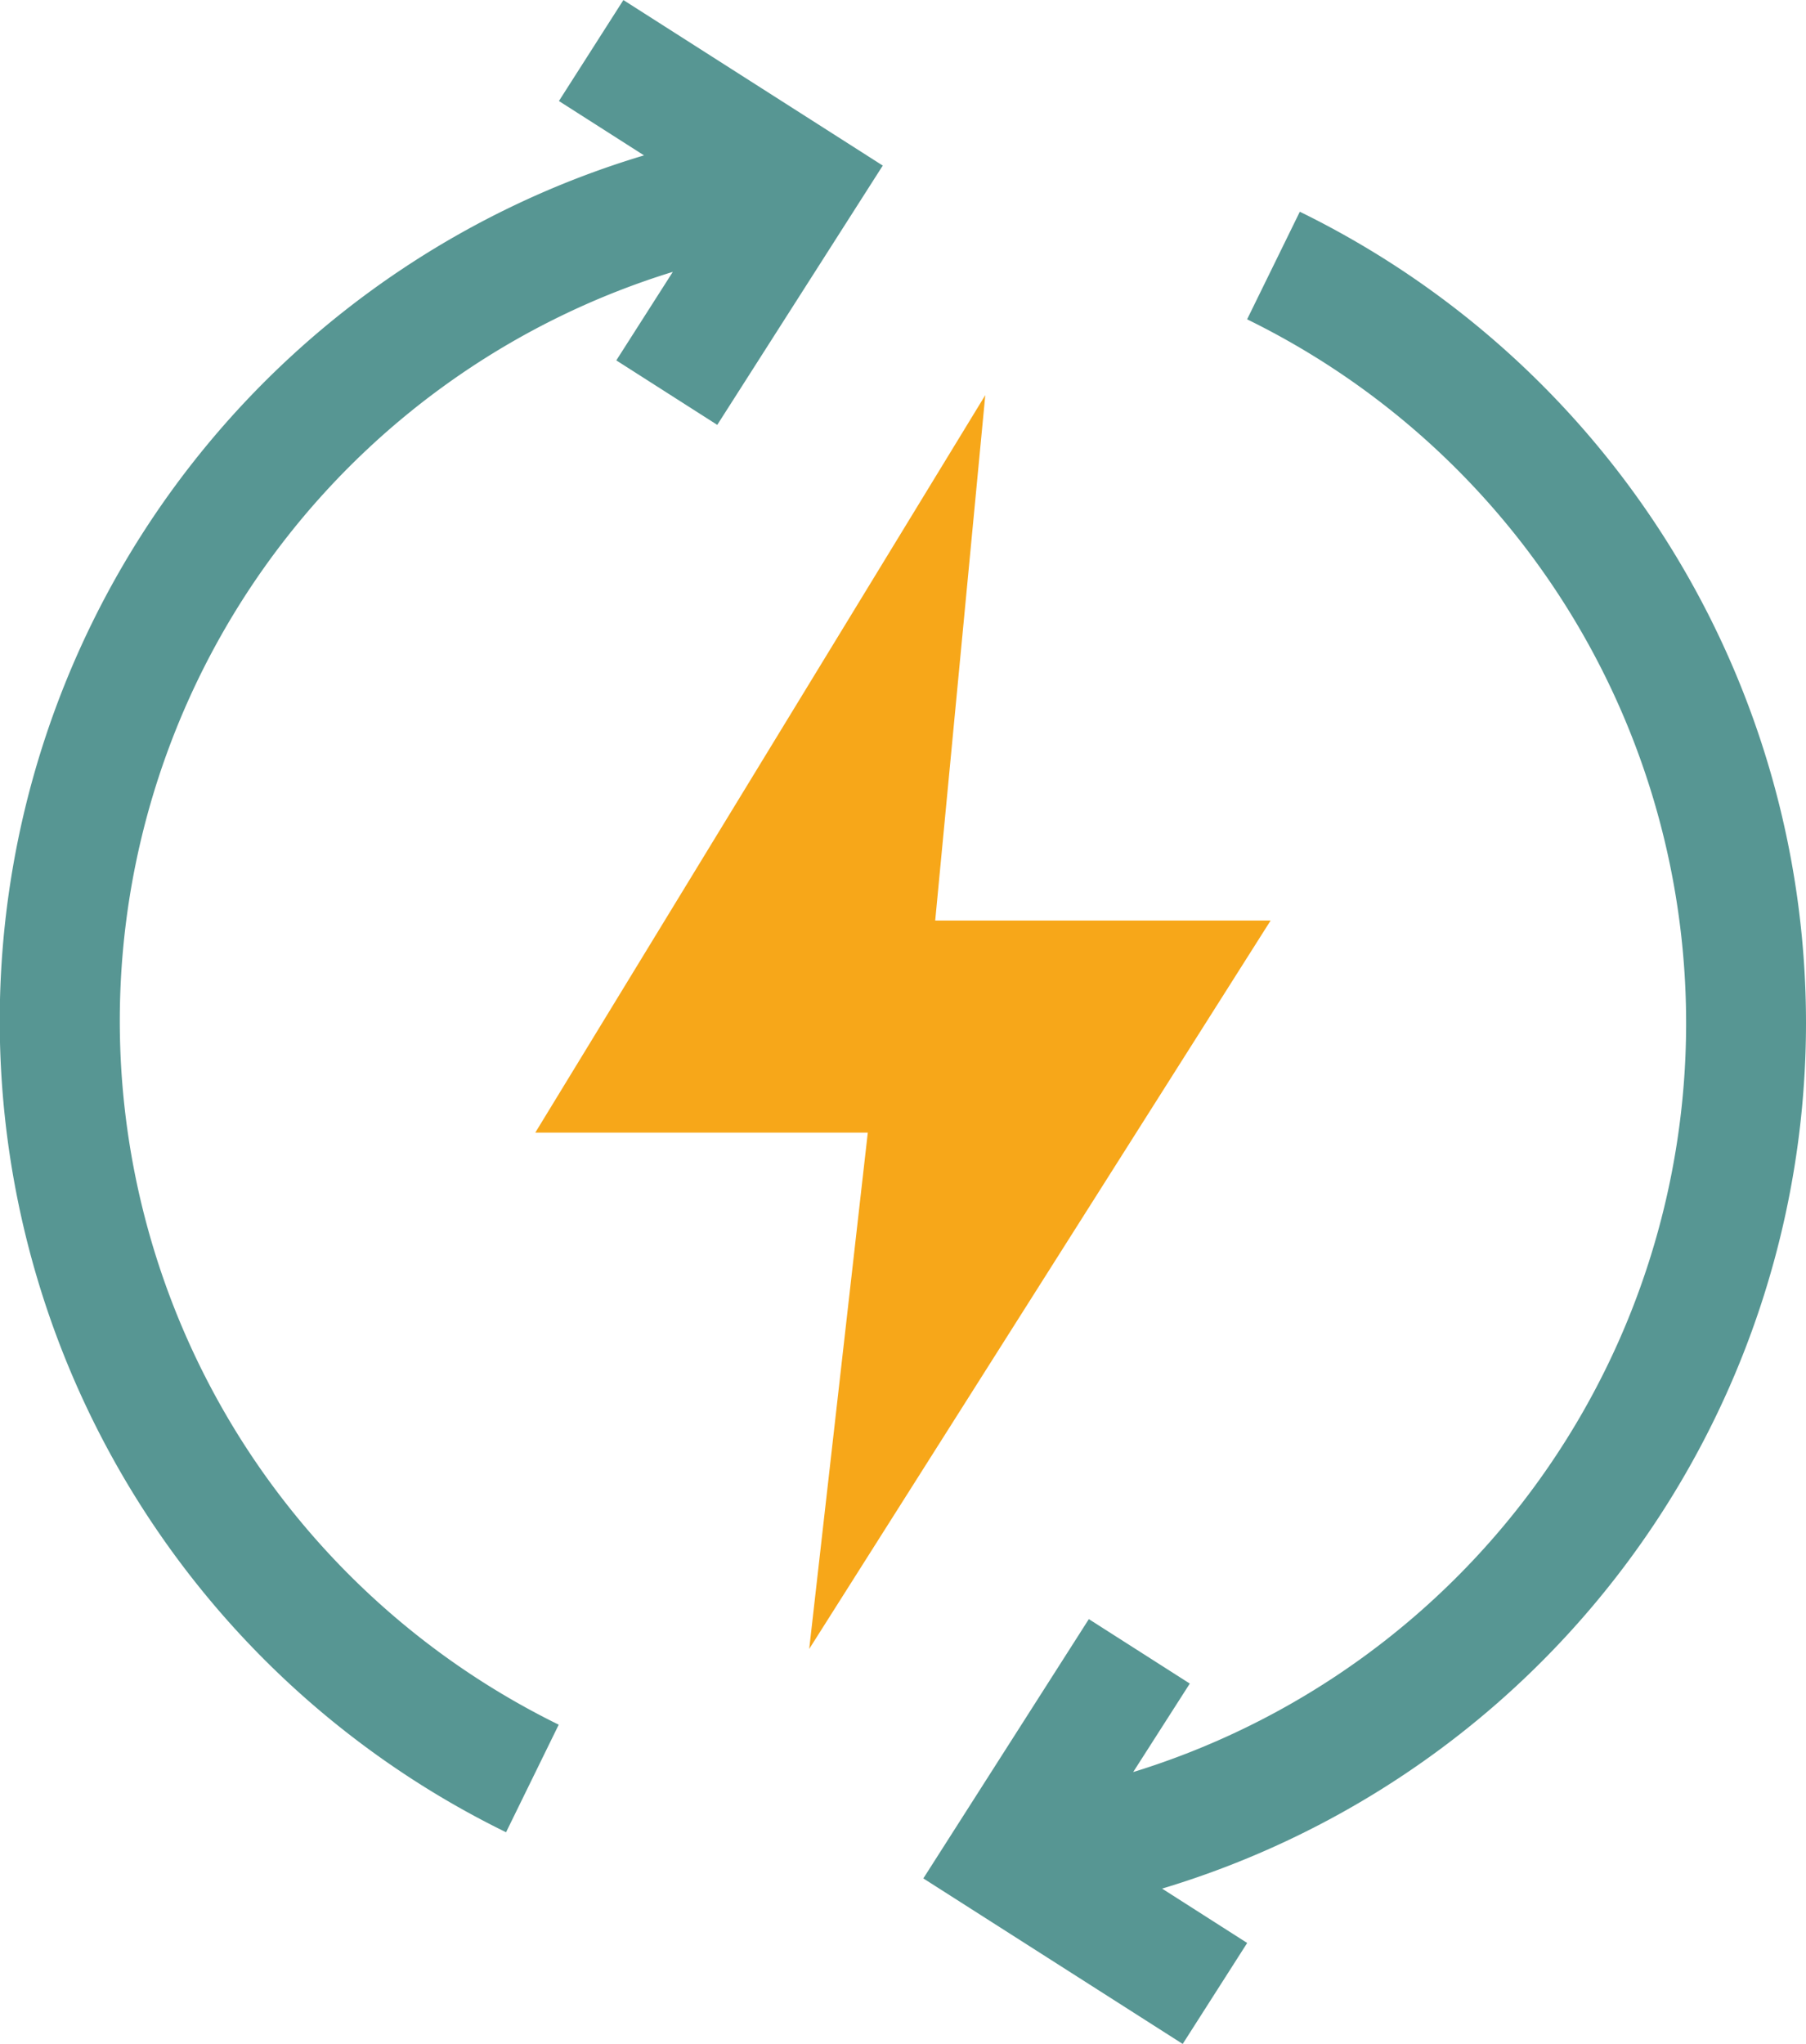 <svg xmlns="http://www.w3.org/2000/svg" width="73.11" height="82.731" viewBox="0 0 73.11 82.731"><defs><style>.a{fill:#579693;}.b{fill:#f7a719;}</style></defs><g transform="translate(-66.773 -3453.456)"><path class="a" d="M76.562,3511.774A31.719,31.719,0,0,1,94.01,3464.46l-2.288,3.583,4.087,2.61,6.7-10.495-10.5-6.7-2.61,4.087,3.445,2.2a36.563,36.563,0,0,0-5.585,67.872l2.132-4.354A31.794,31.794,0,0,1,76.562,3511.774Z" transform="translate(0 0)"/><path class="a" d="M123.945,3491.215a36.558,36.558,0,0,0-20.491-32.844l-2.134,4.355a31.717,31.717,0,0,1-4.612,58.8L99,3517.944l-4.087-2.609-6.7,10.495,10.5,6.7,2.61-4.087-3.445-2.2A36.592,36.592,0,0,0,123.945,3491.215Z" transform="translate(15.938 3.655)"/><path class="b" d="M108.967,3483.894H95.389l2.027-21.266L79.2,3492.477h13.46l-2.372,20.9Z" transform="translate(9.243 6.821)"/></g></svg>
